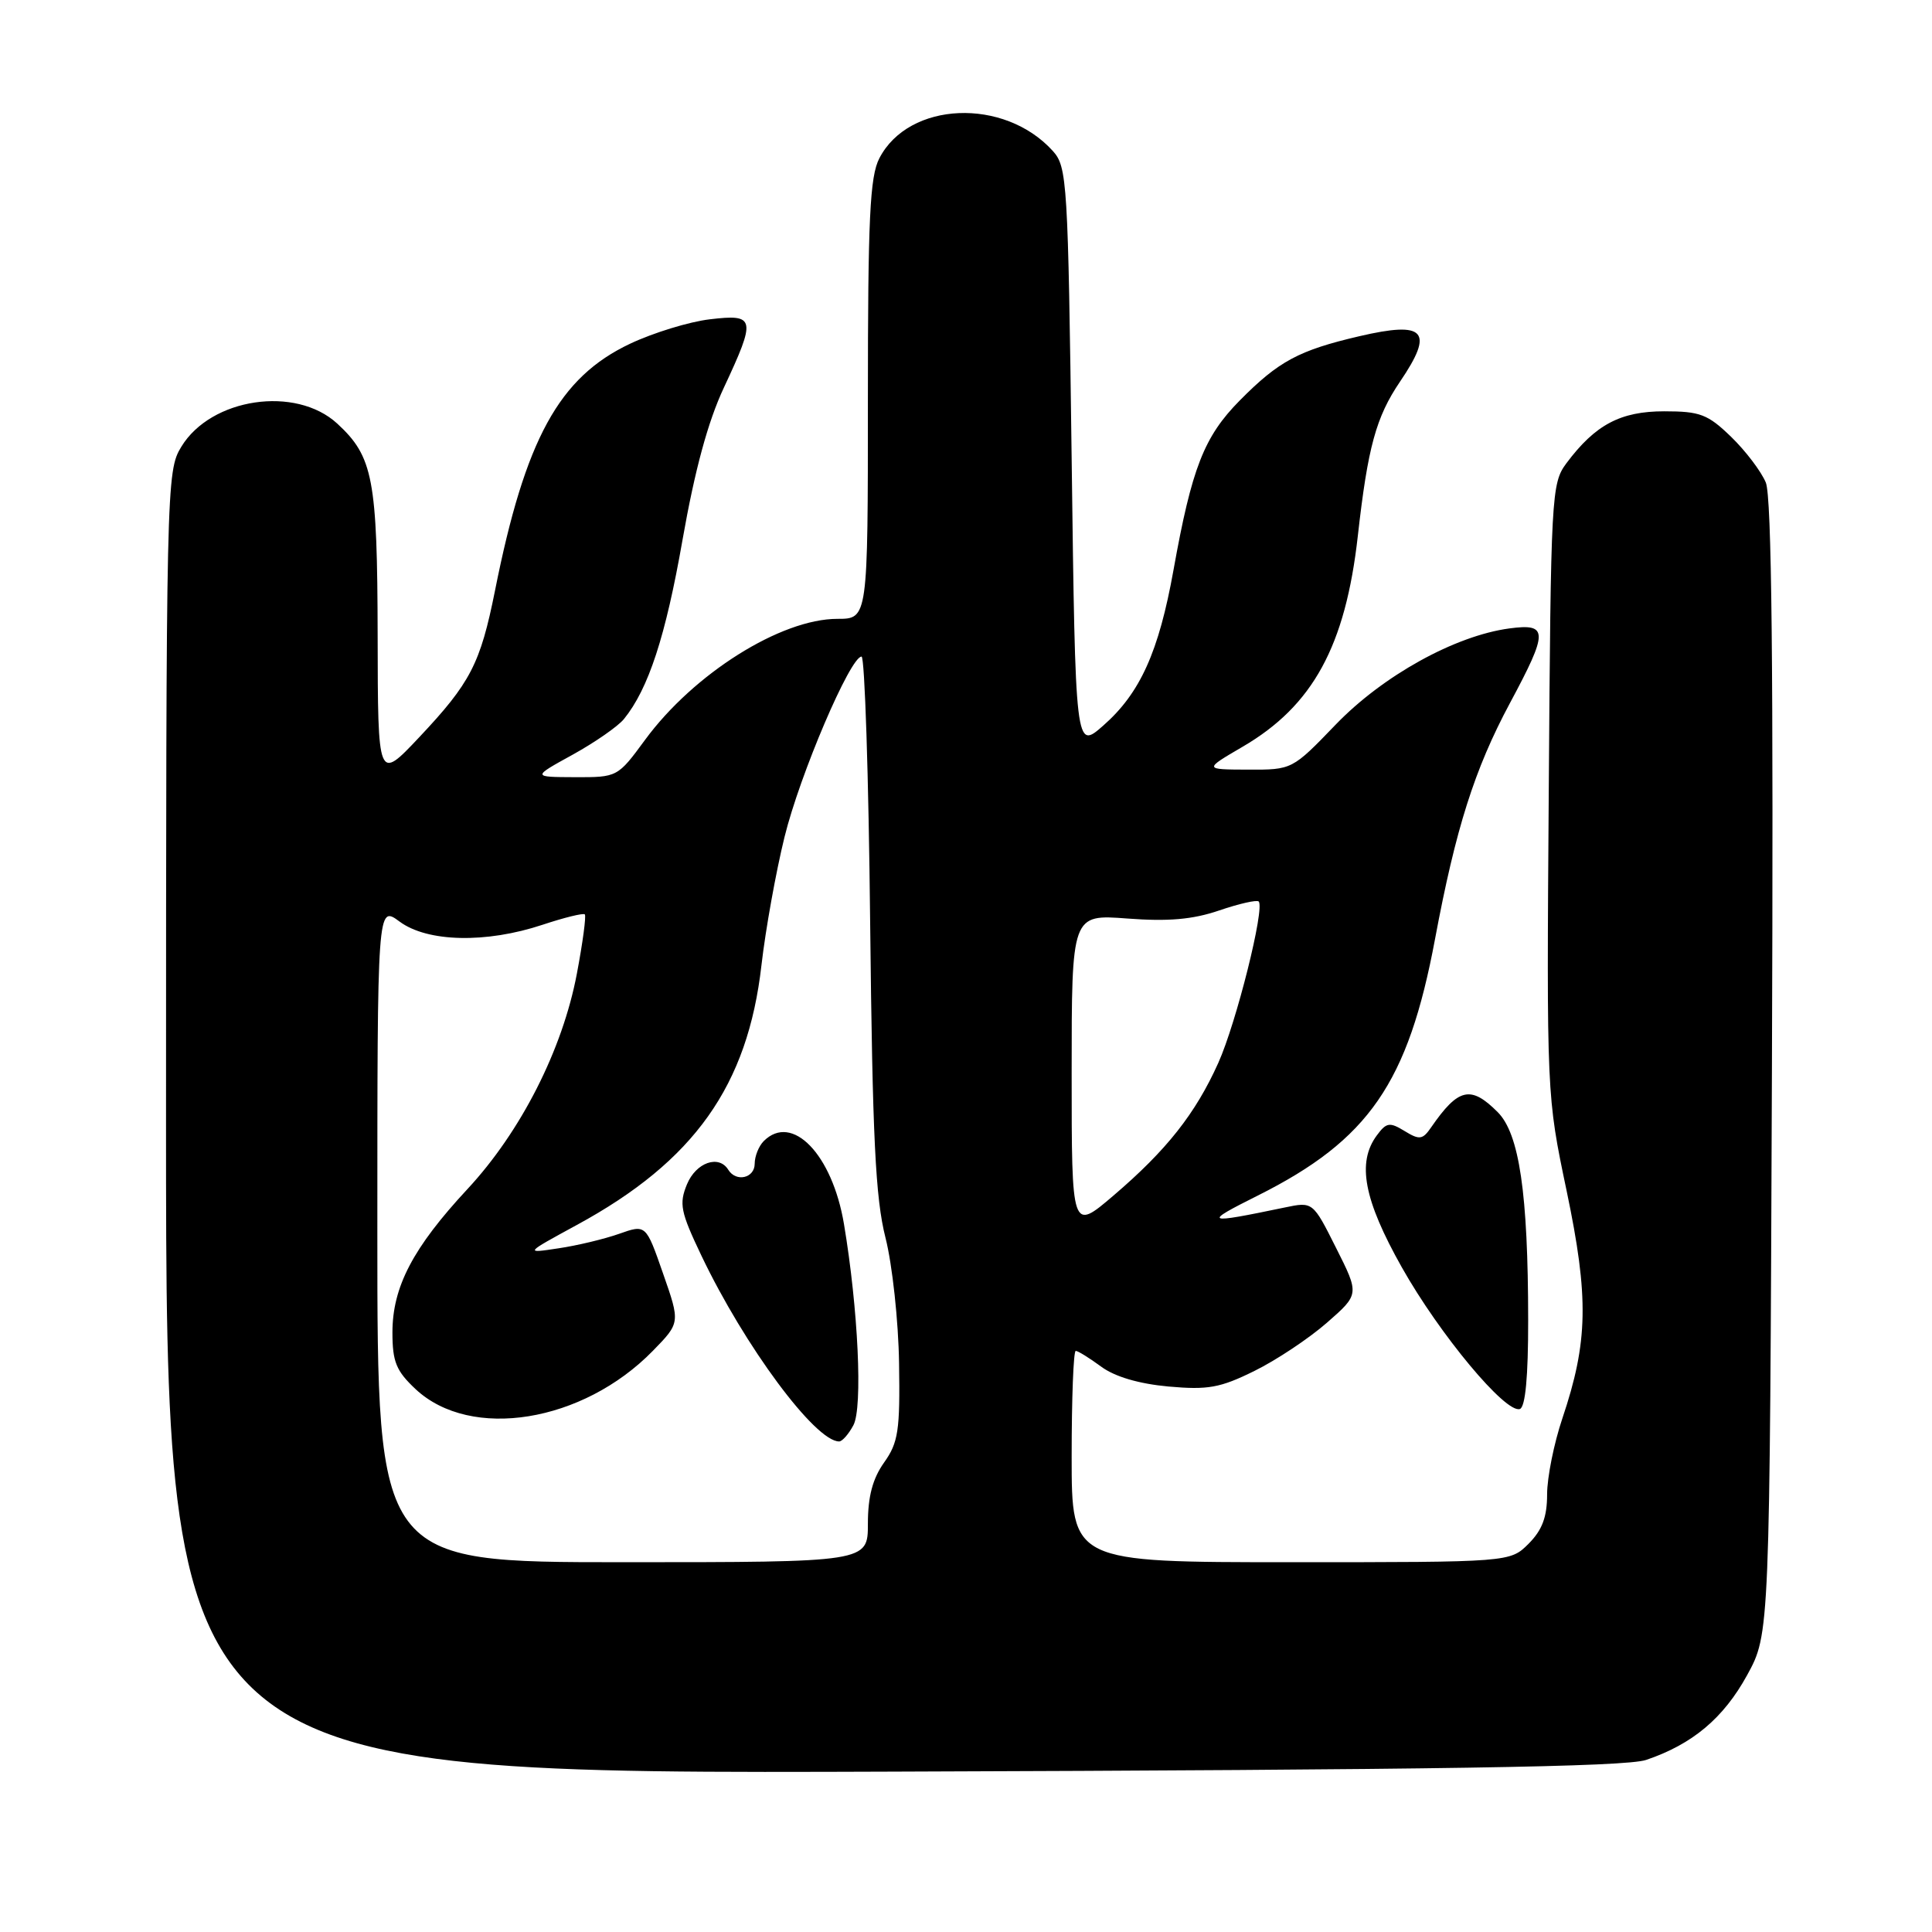 <?xml version="1.0" encoding="UTF-8" standalone="no"?>
<!DOCTYPE svg PUBLIC "-//W3C//DTD SVG 1.1//EN" "http://www.w3.org/Graphics/SVG/1.1/DTD/svg11.dtd" >
<svg xmlns="http://www.w3.org/2000/svg" xmlns:xlink="http://www.w3.org/1999/xlink" version="1.1" viewBox="0 0 256 256">
 <g >
 <path fill="currentColor"
d=" M 218.12 233.20 C 224.26 231.12 228.37 227.67 231.50 221.97 C 234.50 216.50 234.50 216.50 234.79 141.56 C 235.00 88.35 234.76 65.84 233.98 63.94 C 233.37 62.47 231.30 59.74 229.38 57.88 C 226.29 54.89 225.27 54.50 220.52 54.50 C 214.72 54.50 211.38 56.27 207.56 61.38 C 205.57 64.05 205.49 65.53 205.22 104.66 C 204.93 145.16 204.94 145.17 207.59 157.81 C 210.55 171.95 210.44 177.79 207.02 187.95 C 205.91 191.24 205.00 195.77 205.00 198.01 C 205.00 201.01 204.35 202.74 202.55 204.55 C 200.09 207.00 200.09 207.00 171.05 207.00 C 142.00 207.00 142.00 207.00 142.00 193.00 C 142.00 185.30 142.24 179.00 142.54 179.00 C 142.84 179.00 144.35 179.94 145.90 181.08 C 147.71 182.42 150.90 183.36 154.82 183.72 C 160.06 184.19 161.68 183.90 166.21 181.66 C 169.12 180.23 173.44 177.35 175.81 175.28 C 180.13 171.50 180.13 171.50 177.04 165.36 C 173.96 159.22 173.96 159.22 170.23 160.00 C 159.56 162.22 159.31 162.10 166.68 158.41 C 181.37 151.05 186.58 143.51 190.15 124.42 C 192.89 109.77 195.38 101.93 200.07 93.17 C 205.18 83.65 205.17 82.58 200.00 83.27 C 192.79 84.24 183.24 89.53 177.00 96.00 C 171.22 102.00 171.22 102.00 165.36 101.98 C 159.50 101.96 159.50 101.96 164.65 98.95 C 173.96 93.52 178.28 85.62 179.92 71.00 C 181.24 59.26 182.33 55.26 185.51 50.57 C 190.07 43.85 188.87 42.51 180.12 44.55 C 172.10 46.42 169.43 47.85 164.27 53.07 C 159.54 57.86 157.92 62.01 155.50 75.50 C 153.55 86.37 151.08 91.85 146.18 96.15 C 142.50 99.38 142.50 99.38 142.00 60.79 C 141.52 24.00 141.41 22.11 139.50 20.00 C 133.06 12.89 120.42 13.42 116.52 20.97 C 115.26 23.39 115.00 28.94 115.00 52.95 C 115.00 82.00 115.00 82.00 110.97 82.00 C 103.46 82.00 91.91 89.27 85.47 98.04 C 81.84 102.98 81.81 103.00 76.16 102.98 C 70.50 102.96 70.50 102.96 75.88 100.00 C 78.83 98.37 81.90 96.24 82.68 95.27 C 85.93 91.26 88.20 84.32 90.44 71.52 C 92.06 62.31 93.80 55.88 95.91 51.38 C 100.22 42.16 100.11 41.59 94.05 42.31 C 91.33 42.63 86.57 44.09 83.48 45.55 C 74.07 50.00 69.59 58.19 65.59 78.26 C 63.65 87.95 62.35 90.47 55.53 97.71 C 50.07 103.50 50.07 103.50 50.04 84.22 C 50.00 63.44 49.44 60.51 44.69 56.13 C 39.18 51.06 27.97 52.72 24.03 59.19 C 22.04 62.44 22.01 64.00 22.00 148.79 C 22.00 235.08 22.00 235.08 118.25 234.75 C 190.78 234.51 215.39 234.12 218.12 233.20 Z  M 202.49 174.91 C 202.48 158.13 201.32 150.23 198.45 147.36 C 194.88 143.78 193.24 144.16 189.64 149.37 C 188.51 151.02 188.09 151.08 186.12 149.87 C 184.14 148.66 183.71 148.72 182.44 150.44 C 179.77 154.04 180.71 158.98 185.75 167.93 C 190.77 176.84 199.51 187.33 201.39 186.70 C 202.12 186.45 202.50 182.42 202.49 174.91 Z  M 50.00 163.47 C 50.00 119.94 50.00 119.94 52.94 122.11 C 56.63 124.85 64.41 125.02 71.88 122.54 C 74.77 121.58 77.29 120.96 77.49 121.16 C 77.69 121.36 77.22 124.89 76.44 129.01 C 74.54 139.08 69.01 149.96 61.93 157.57 C 54.72 165.33 52.00 170.52 52.00 176.56 C 52.00 180.45 52.50 181.66 55.07 184.07 C 62.38 190.90 77.22 188.50 86.51 178.99 C 90.14 175.27 90.14 175.27 87.86 168.75 C 85.59 162.23 85.59 162.23 82.03 163.49 C 80.07 164.18 76.45 165.05 73.99 165.41 C 69.50 166.09 69.50 166.09 76.44 162.31 C 91.99 153.86 99.08 143.87 100.90 127.87 C 101.44 123.17 102.81 115.55 103.95 110.92 C 105.98 102.64 112.67 87.00 114.16 87.00 C 114.58 87.00 115.10 102.86 115.30 122.25 C 115.61 150.77 116.00 158.74 117.33 164.00 C 118.24 167.58 119.05 175.05 119.13 180.64 C 119.27 189.56 119.03 191.15 117.14 193.80 C 115.63 195.93 115.00 198.30 115.00 201.90 C 115.00 207.00 115.00 207.00 82.50 207.00 C 50.00 207.00 50.00 207.00 50.00 163.47 Z  M 113.08 188.85 C 114.33 186.51 113.72 173.46 111.83 162.19 C 110.28 152.95 104.96 147.44 101.20 151.20 C 100.54 151.86 100.00 153.21 100.00 154.20 C 100.00 156.11 97.54 156.68 96.50 155.00 C 95.25 152.97 92.23 154.03 91.03 156.92 C 89.96 159.52 90.17 160.57 92.95 166.40 C 98.68 178.40 108.02 191.00 111.19 191.00 C 111.60 191.00 112.45 190.03 113.08 188.85 Z  M 142.00 142.15 C 142.00 121.15 142.00 121.15 149.38 121.71 C 154.79 122.12 158.04 121.84 161.55 120.64 C 164.18 119.74 166.54 119.21 166.78 119.45 C 167.63 120.29 163.82 135.53 161.43 140.84 C 158.41 147.56 154.58 152.41 147.54 158.42 C 142.00 163.15 142.00 163.15 142.00 142.15 Z "/>
</g>
</svg>
